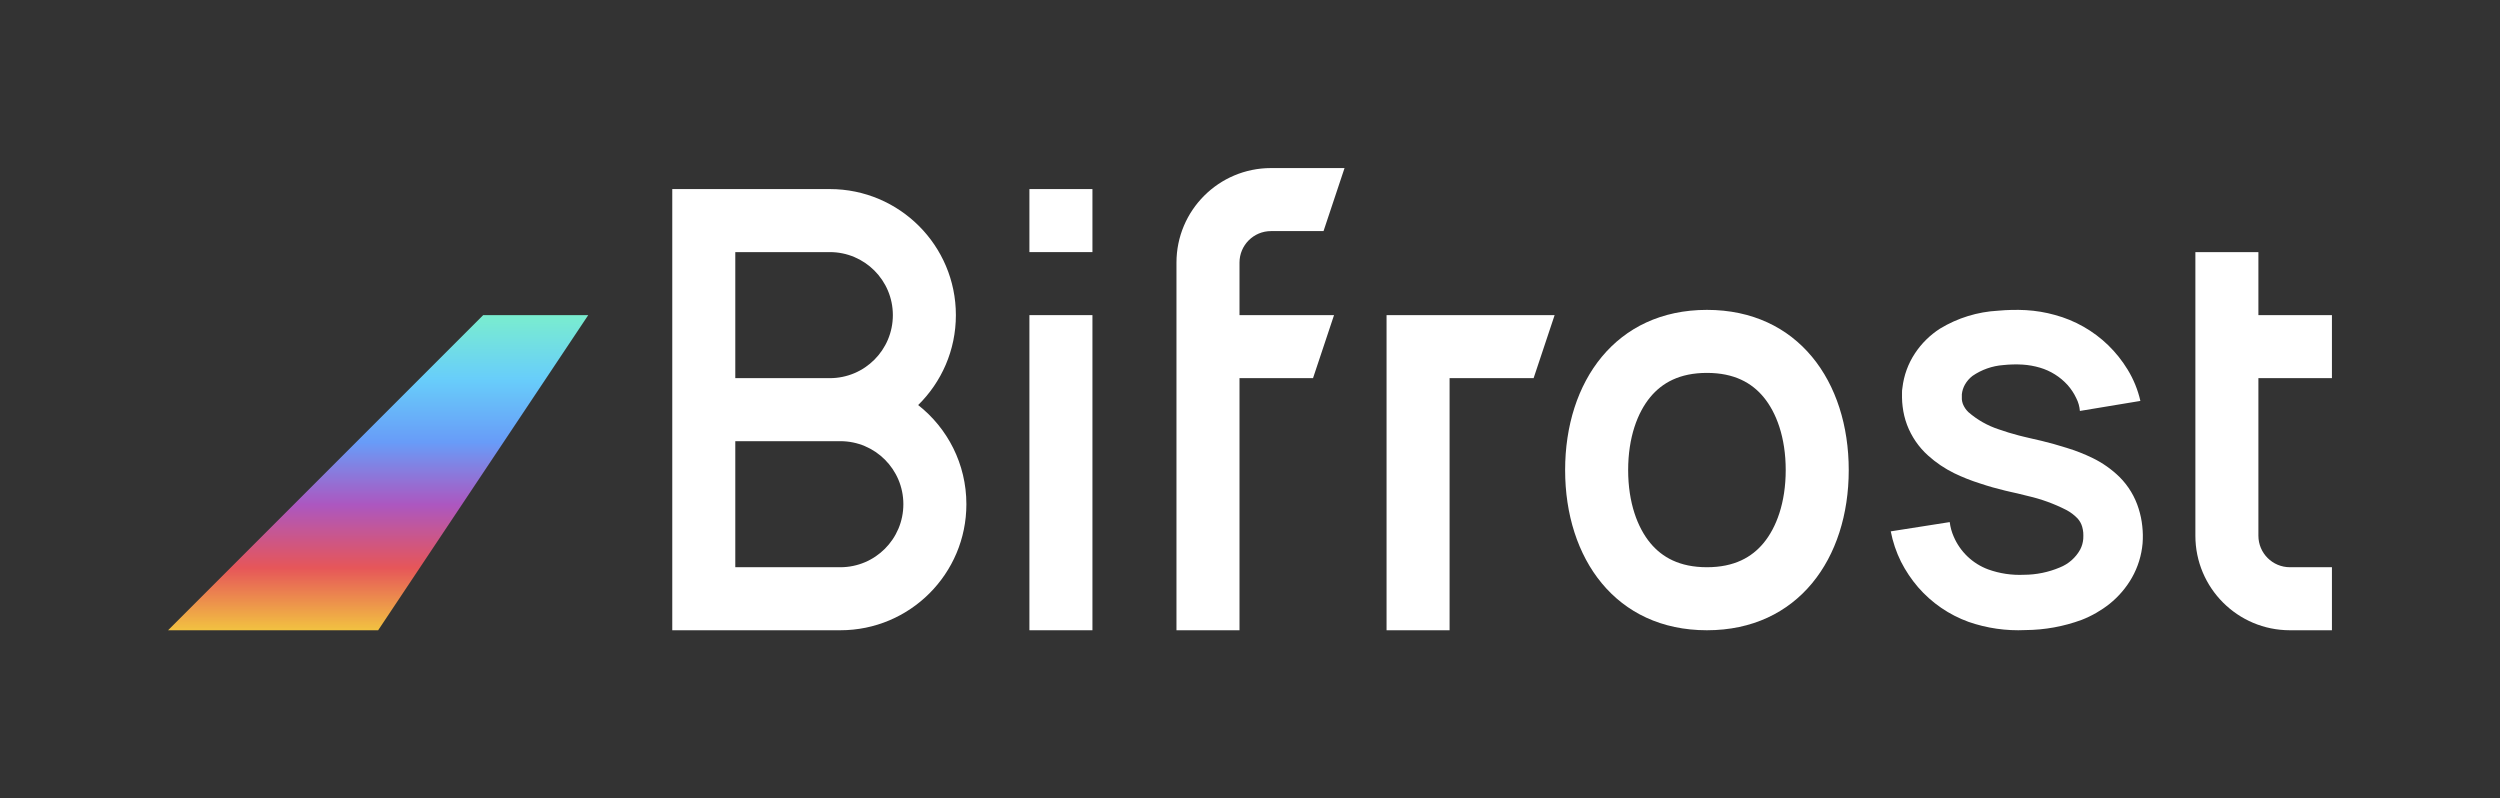 <svg width="476" height="152" viewBox="0 0 476 152" fill="none" xmlns="http://www.w3.org/2000/svg">
<rect x="0" y="0" width="476" height="152" fill="#333333" stroke="none"/>
<path d="M242 44C238.686 44 236 46.686 236 50V60H254L250 72H236V120H224V50C224 40.059 232.059 32 242 32H256L252 44H242Z" fill="white"/>
<path fill-rule="evenodd" clip-rule="evenodd" d="M128 36H158C171.255 36 182 46.745 182 60C182 66.704 179.251 72.766 174.819 77.121C180.41 81.515 184 88.338 184 96C184 109.255 173.255 120 160 120H128V36ZM140 48H158C164.627 48 170 53.373 170 60C170 66.627 164.627 72 158 72H140V48ZM140 84V108H160C166.627 108 172 102.627 172 96C172 89.373 166.627 84 160 84H140Z" fill="white"/>
<path d="M208 36H196V48H208V36Z" fill="white"/>
<path d="M208 60H196V120H208V60Z" fill="white"/>
<path d="M264 60V120H276V72H292L296 60H264Z" fill="white"/>
<path fill-rule="evenodd" clip-rule="evenodd" d="M352 89.5C352 106.345 342.357 120 325 120C307.643 120 298 106.345 298 89.5C298 72.655 307.643 59 325 59C342.357 59 352 72.655 352 89.5ZM340 89.5C340 95.743 338.208 100.471 335.775 103.403C333.55 106.085 330.229 108 325 108C319.771 108 316.45 106.085 314.225 103.403C311.792 100.471 310 95.743 310 89.5C310 83.257 311.792 78.529 314.225 75.597C316.45 72.915 319.771 71 325 71C330.229 71 333.55 72.915 335.775 75.597C338.208 78.529 340 83.257 340 89.5Z" fill="white"/>
<path d="M396.01 78.245C395.945 77.395 395.71 76.567 395.319 75.81C394.889 74.893 394.328 74.043 393.653 73.288C392.239 71.737 390.427 70.602 388.415 70.006C387.339 69.689 386.232 69.493 385.113 69.421C383.886 69.349 382.655 69.379 381.433 69.509C379.327 69.665 377.301 70.378 375.561 71.574C374.97 72.029 374.476 72.599 374.11 73.249C373.801 73.809 373.606 74.424 373.535 75.06C373.54 75.122 373.54 75.184 373.535 75.245V75.479C373.525 75.664 373.525 75.849 373.535 76.034C373.562 76.334 373.627 76.628 373.73 76.911C373.965 77.504 374.328 78.04 374.792 78.478C376.474 79.938 378.43 81.047 380.546 81.741C381.764 82.179 383.049 82.559 384.373 82.91L385.347 83.153L386.418 83.406C387.188 83.572 387.957 83.747 388.736 83.942C390.284 84.322 391.852 84.75 393.468 85.266C395.176 85.783 396.84 86.434 398.444 87.214C400.331 88.133 402.057 89.35 403.557 90.818C405.253 92.51 406.507 94.594 407.208 96.885C407.547 97.956 407.775 99.059 407.89 100.177C408.014 101.266 408.033 102.365 407.948 103.459C407.749 105.754 407.058 107.979 405.923 109.984C404.831 111.898 403.387 113.59 401.667 114.97C400.06 116.245 398.271 117.272 396.36 118.018C392.93 119.285 389.306 119.944 385.649 119.966C381.973 120.145 378.297 119.616 374.821 118.408C371.108 117.065 367.799 114.795 365.21 111.814C363.932 110.327 362.837 108.692 361.948 106.945C361.043 105.116 360.388 103.173 360 101.17L371.228 99.407C371.343 100.362 371.599 101.294 371.987 102.173C372.601 103.604 373.499 104.896 374.627 105.969C375.755 107.042 377.09 107.875 378.55 108.416C380.733 109.201 383.049 109.548 385.367 109.438C387.709 109.43 390.026 108.957 392.183 108.046C393.841 107.391 395.218 106.179 396.078 104.617C396.401 103.99 396.596 103.305 396.653 102.602C396.676 102.203 396.676 101.803 396.653 101.404C396.619 101.028 396.55 100.656 396.448 100.293C396.278 99.698 395.971 99.151 395.552 98.696C394.924 98.043 394.194 97.498 393.39 97.08C391.096 95.91 388.666 95.027 386.155 94.45L384.101 93.944L382.971 93.691L381.793 93.418C380.206 93.038 378.609 92.59 376.992 92.045C375.307 91.517 373.664 90.866 372.075 90.097C370.272 89.212 368.6 88.081 367.109 86.737C365.323 85.135 363.947 83.127 363.097 80.884C362.677 79.76 362.396 78.589 362.259 77.397C362.187 76.839 362.148 76.276 362.142 75.713V74.817C362.142 74.486 362.142 74.184 362.22 73.843C362.486 71.497 363.304 69.248 364.606 67.279C365.853 65.391 367.482 63.785 369.387 62.565C372.732 60.538 376.525 59.367 380.43 59.157C382.197 58.993 383.974 58.958 385.746 59.05C387.621 59.158 389.479 59.468 391.287 59.975C395.088 61.005 398.565 62.982 401.395 65.721C402.822 67.11 404.069 68.674 405.105 70.376C406.232 72.217 407.051 74.231 407.53 76.336L396.01 78.245Z" fill="white"/>
<path d="M418 102V48H430V60H444V72H430V102C430 105.314 432.686 108 436 108H444V120H436C426.059 120 418 111.941 418 102Z" fill="white"/>
<path d="M72 120H32L92 60H112L72 120Z" fill="url(#paint0_linear)"/>
<defs>
<linearGradient id="paint0_linear" x1="72" y1="60" x2="72" y2="120" gradientUnits="userSpaceOnUse">
<stop stop-color="#7AEDCF"/>
<stop offset="0.201" stop-color="#68CEFA"/>
<stop offset="0.403" stop-color="#689CF8"/>
<stop offset="0.602" stop-color="#AC57C0"/>
<stop offset="0.802" stop-color="#E65659"/>
<stop offset="1" stop-color="#F2C241"/>
</linearGradient>
</defs>
</svg>
